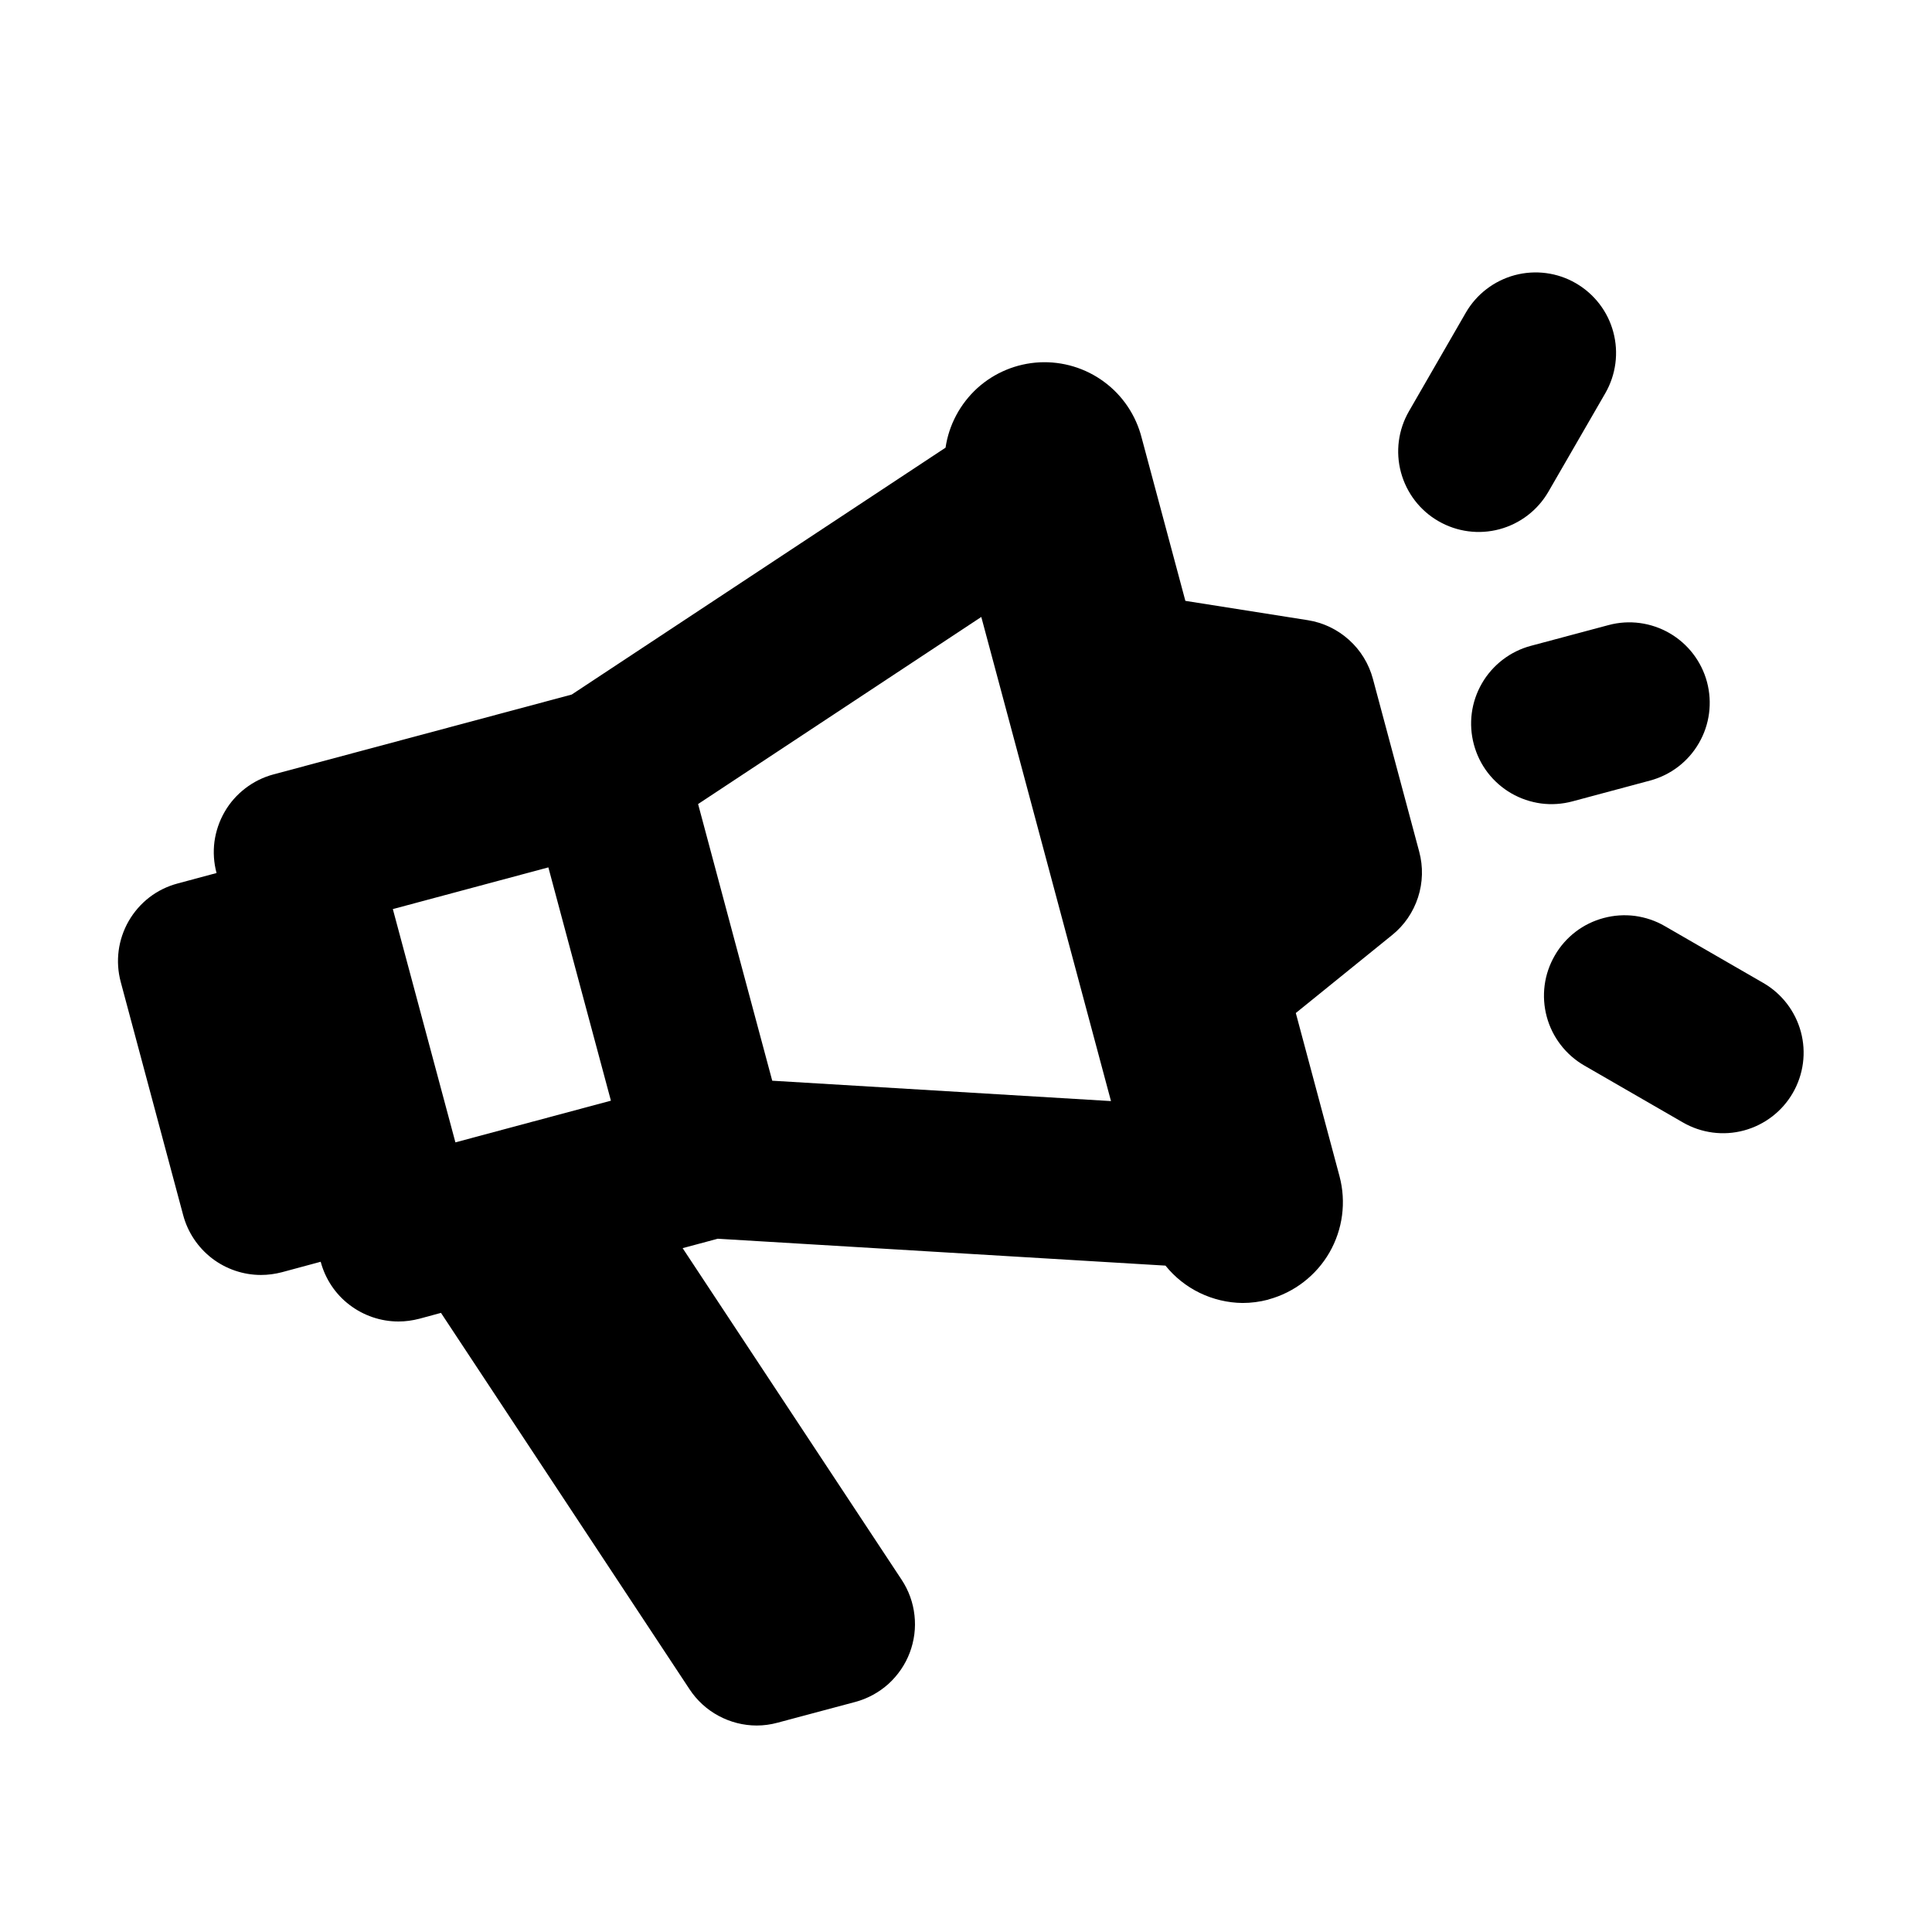 <svg width="1em" height="1em" viewBox="0 0 24 24" fill="none" xmlns="http://www.w3.org/2000/svg">
<path d="M19.533 9.955L20.499 9.696C20.755 9.627 20.973 9.46 21.105 9.23C21.238 9.001 21.273 8.728 21.205 8.472C21.136 8.216 20.969 7.998 20.739 7.865C20.51 7.733 20.238 7.696 19.982 7.765L19.016 8.023C18.889 8.057 18.77 8.116 18.666 8.196C18.562 8.276 18.474 8.376 18.409 8.489C18.343 8.603 18.3 8.729 18.283 8.859C18.266 8.989 18.275 9.121 18.309 9.248C18.343 9.375 18.401 9.494 18.481 9.598C18.561 9.702 18.661 9.79 18.774 9.855C18.888 9.921 19.014 9.963 19.144 9.981C19.274 9.998 19.406 9.989 19.533 9.955Z" fill="currentColor"></path>
<path d="M19.235 6.108L19.942 4.884C20.074 4.654 20.11 4.381 20.041 4.125C19.973 3.869 19.805 3.651 19.575 3.518C19.346 3.385 19.073 3.35 18.817 3.418C18.561 3.487 18.342 3.654 18.209 3.884L17.503 5.108C17.37 5.338 17.334 5.611 17.403 5.867C17.472 6.123 17.639 6.342 17.869 6.474C18.099 6.607 18.372 6.643 18.628 6.574C18.884 6.505 19.102 6.338 19.235 6.108Z" fill="currentColor"></path>
<path d="M21.905 12.211L20.68 11.504C20.567 11.438 20.441 11.396 20.311 11.378C20.18 11.361 20.048 11.37 19.921 11.404C19.794 11.438 19.675 11.496 19.571 11.576C19.467 11.656 19.379 11.756 19.314 11.87C19.248 11.984 19.205 12.109 19.188 12.24C19.171 12.37 19.18 12.502 19.214 12.629C19.248 12.756 19.307 12.875 19.387 12.979C19.467 13.083 19.567 13.171 19.68 13.236L20.905 13.943C21.135 14.076 21.408 14.112 21.664 14.043C21.92 13.974 22.139 13.806 22.271 13.577C22.404 13.347 22.44 13.074 22.371 12.818C22.302 12.562 22.135 12.344 21.905 12.211Z" fill="currentColor"></path>
<path d="M17.055 8.434C17.005 8.247 16.902 8.078 16.758 7.949C16.614 7.819 16.436 7.734 16.245 7.704L14.725 7.464L14.182 5.438C14.111 5.159 13.946 4.913 13.715 4.743C13.484 4.572 13.2 4.487 12.913 4.501C12.626 4.516 12.353 4.629 12.14 4.822C11.928 5.016 11.788 5.276 11.746 5.561L7.102 8.628L3.397 9.62C3.27 9.654 3.151 9.713 3.047 9.793C2.943 9.873 2.855 9.972 2.79 10.086C2.724 10.2 2.682 10.325 2.664 10.455C2.647 10.586 2.656 10.718 2.69 10.845V10.845L2.206 10.975C2.079 11.009 1.96 11.067 1.856 11.147C1.752 11.227 1.665 11.327 1.599 11.441C1.534 11.554 1.491 11.68 1.474 11.81C1.457 11.94 1.466 12.072 1.5 12.199L2.276 15.097C2.333 15.309 2.459 15.497 2.633 15.631C2.808 15.765 3.022 15.838 3.242 15.838C3.33 15.838 3.417 15.826 3.502 15.804L3.984 15.674L3.984 15.675C4.041 15.887 4.166 16.076 4.341 16.209C4.516 16.343 4.73 16.416 4.95 16.416C5.037 16.416 5.124 16.404 5.209 16.382L5.478 16.309L8.566 20.985C8.657 21.123 8.781 21.237 8.927 21.315C9.072 21.393 9.235 21.435 9.4 21.435C9.488 21.435 9.575 21.423 9.659 21.4L10.625 21.142C10.778 21.101 10.919 21.024 11.037 20.918C11.154 20.811 11.245 20.679 11.301 20.531C11.357 20.383 11.378 20.223 11.36 20.066C11.343 19.908 11.288 19.757 11.201 19.625L8.48 15.505L8.916 15.388L14.478 15.722C14.593 15.865 14.739 15.981 14.904 16.061C15.07 16.141 15.251 16.184 15.435 16.186C15.542 16.186 15.649 16.172 15.752 16.145L15.759 16.142C16.078 16.055 16.35 15.845 16.515 15.559C16.68 15.272 16.725 14.932 16.64 14.612L16.097 12.584L17.293 11.616C17.444 11.495 17.555 11.332 17.615 11.148C17.675 10.964 17.68 10.767 17.63 10.58L17.055 8.434ZM6.812 10.775L7.2 12.224L7.589 13.673L6.627 13.931L6.622 13.932L5.657 14.191L5.657 14.19L4.88 11.293L6.812 10.775ZM9.593 13.425L9.132 11.707L8.672 9.988L12.19 7.664L12.676 9.477L13.801 13.678L9.593 13.425Z" fill="currentColor"></path>
</svg>